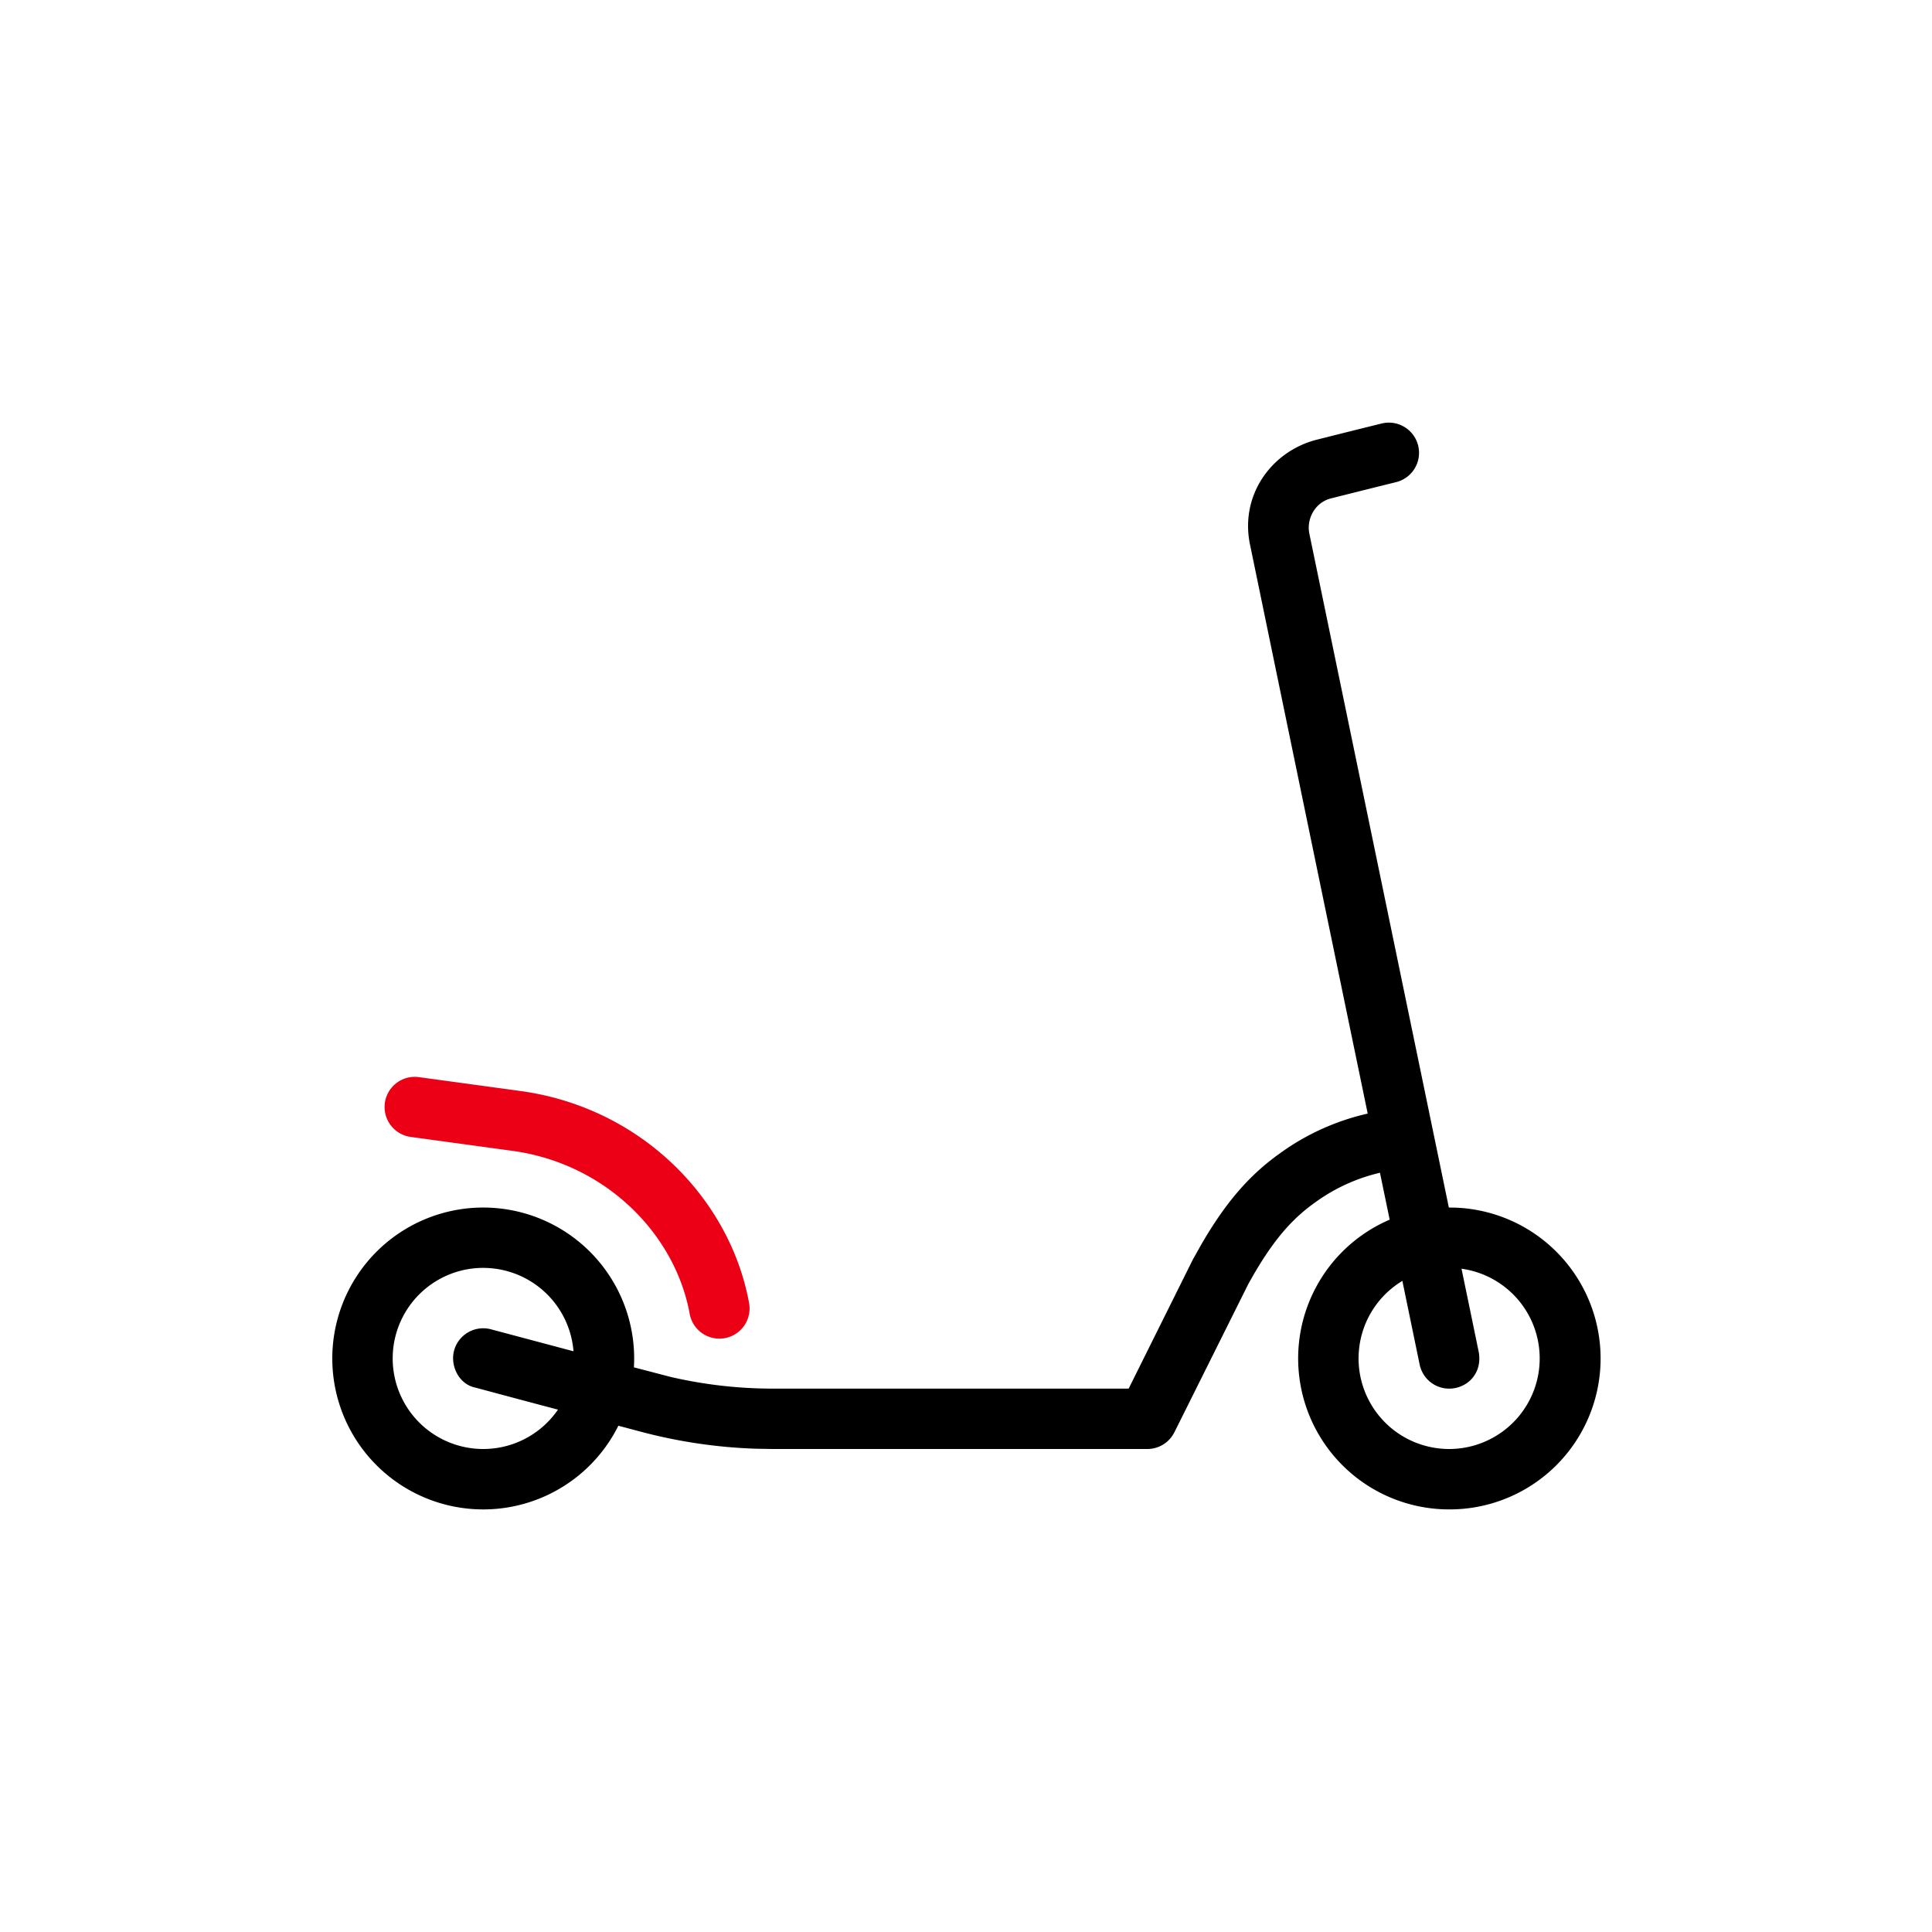 <svg id="icon" height="64" viewBox="0 0 64 64" width="64" xmlns="http://www.w3.org/2000/svg"><g fill="none" fill-rule="evenodd" transform="translate(11.007 14)"><path d="m14.102 33.448-2.454-4.921-.178-.314c-.655-1.123-1.248-1.825-2.026-2.377a5.947 5.947 0 0 0 -2.153-.987l-.322 1.554a5.001 5.001 0 0 1 -1.969 9.598 5 5 0 0 1 -.217-9.996l.226-.004 4.621-22.323c.1-.488-.185-1.045-.737-1.173-.712-.18-1.425-.358-2.138-.534a1 1 0 1 1 .484-1.941c.713.176 1.426.354 2.138.534 1.503.376 2.579 1.846 2.21 3.518a36027.87 36027.87 0 0 1 -3.89 18.807 7.934 7.934 0 0 1 2.904 1.314c1.036.735 1.81 1.65 2.597 3.002l.292.52 2.126 4.275h11.784a15 15 0 0 0 3.39-.388l1.215-.317a5 5 0 1 1 .515 1.934l-.74.197a17 17 0 0 1 -3.826.565l-.554.009h-12.4a1 1 0 0 1 -.898-.553zm-9.512-5.42a3 3 0 1 0 1.959.403l-.573 2.772a1 1 0 0 1 -1.182.777c-.502-.104-.883-.558-.777-1.182.19-.923.38-1.847.573-2.77zm32.407-.027a3 3 0 0 0 -2.991 2.762l2.733-.728a1 1 0 0 1 1.224.708c.132.496-.157 1.114-.709 1.224-.91.245-1.822.488-2.733.729a3 3 0 1 0 2.476-4.696z" fill="#282D37" style="fill: currentColor;fill: currentColor" fill-rule="nonzero" transform="matrix(-1 0 0 1 41.997 0)"/><path d="m13.811 22.536a1 1 0 0 1 -.855 1.126l-3.37.461c-3.103.426-5.383 2.758-5.87 5.384a1 1 0 1 1 -1.966-.365c.64-3.447 3.577-6.453 7.563-7l3.372-.461a1 1 0 0 1 1.126.855z" fill="#EC0016" style="fill:#EC0016;fill: #EC0016" transform="matrix(-1 0 0 1 15.553 0)"/></g></svg>

